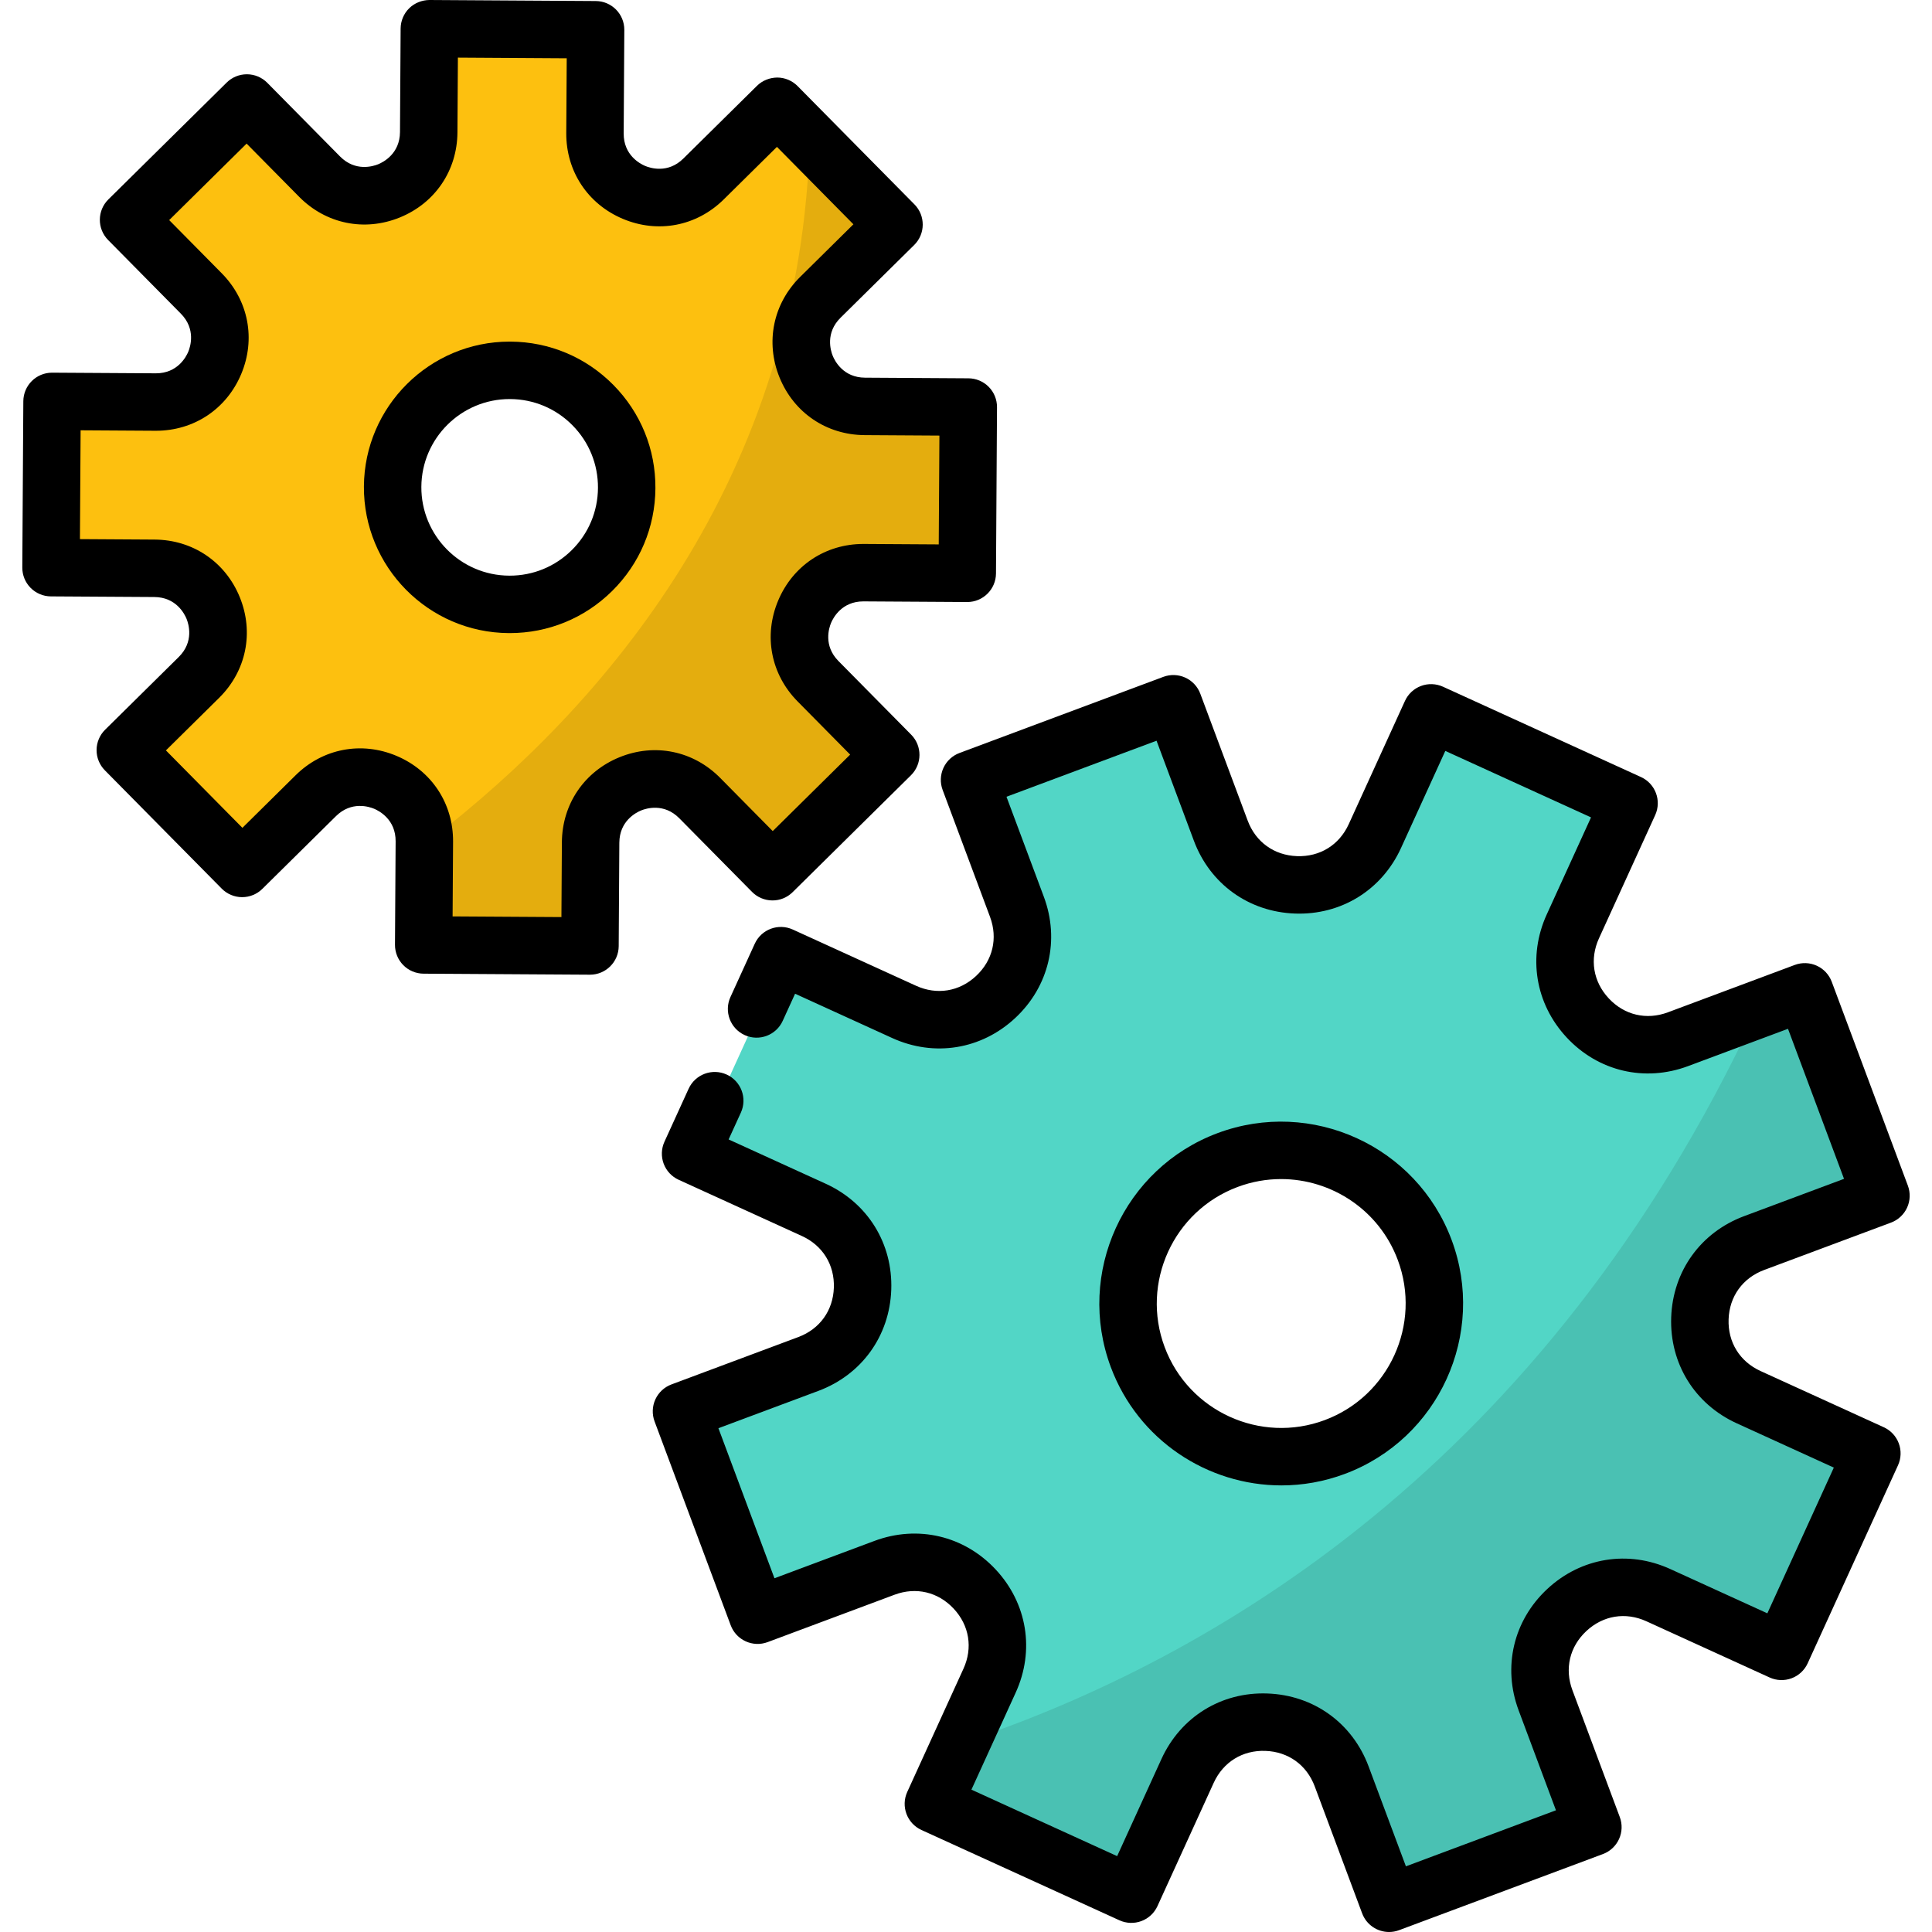 <?xml version="1.0" encoding="iso-8859-1"?>
<!-- Generator: Adobe Illustrator 19.0.0, SVG Export Plug-In . SVG Version: 6.00 Build 0)  -->
<svg version="1.1" id="Layer_1" xmlns="http://www.w3.org/2000/svg" xmlns:xlink="http://www.w3.org/1999/xlink" x="0px" y="0px"
	 viewBox="0 0 512 512" style="enable-background:new 0 0 512 512;" xml:space="preserve">
<path style="fill:#FDC00F;" d="M229.643,152.415l27.424,0.168l0.271-44.063l-27.424-0.168c-15.054-0.092-22.481-18.34-11.771-28.919
	l19.511-19.272l-30.965-31.349l-19.511,19.272c-10.71,10.579-28.865,2.928-28.773-12.126l0.168-27.425l-44.063-0.271l-0.168,27.424
	c-0.092,15.054-18.34,22.481-28.919,11.77L66.151,27.946L34.802,58.913l19.272,19.511c10.579,10.71,2.928,28.865-12.126,28.773
	l-27.424-0.168l-0.271,44.063l27.424,0.168c15.054,0.092,22.481,18.34,11.77,28.919l-19.511,19.272l30.966,31.348l19.511-19.272
	c10.71-10.579,28.865-2.928,28.773,12.126l-0.168,27.424l44.063,0.271l0.168-27.425c0.092-15.054,18.34-22.481,28.919-11.77
	l19.272,19.511l31.348-30.966l-19.272-19.511C206.937,170.476,214.588,152.322,229.643,152.415z M135.605,160.819
	c-17.128-0.106-30.927-14.075-30.822-31.203s14.075-30.927,31.203-30.822c17.128,0.106,30.927,14.075,30.822,31.203
	C166.703,147.124,152.733,160.923,135.605,160.819z"/>
<path style="fill:#52D6C6;" d="M465.581,330.078l33.625-12.556l-20.174-54.025l-33.625,12.556
	c-18.457,6.893-36.034-11.971-27.856-29.897l14.897-32.655l-52.466-23.936l-14.897,32.655c-8.178,17.925-33.945,17.015-40.837-1.442
	l-12.556-33.625l-54.025,20.174l12.556,33.625c6.893,18.457-11.971,36.034-29.897,27.856l-32.655-14.897l-6.44,14.118
	l-11.091,24.309l-6.405,14.039l32.655,14.897c17.925,8.178,17.015,33.945-1.442,40.837l-33.625,12.556l20.174,54.025l33.625-12.556
	c18.457-6.893,36.034,11.971,27.856,29.897l-14.897,32.655l52.467,23.936l14.897-32.655c8.178-17.925,33.945-17.015,40.837,1.442
	l12.556,33.625l54.025-20.175l-12.556-33.625c-6.893-18.458,11.971-36.034,29.897-27.856l32.655,14.897l23.936-52.466
	l-32.655-14.897C446.215,362.739,447.125,336.971,465.581,330.078z M354.464,384.121c-21.001,7.842-44.381-2.824-52.223-23.825
	s2.824-44.381,23.825-52.223c21.001-7.842,44.381,2.824,52.223,23.825C386.131,352.897,375.464,376.278,354.464,384.121z"/>
<g style="opacity:0.1;">
	<path d="M465.581,330.078l33.625-12.556l-20.174-54.025l-13.788,5.148C409.303,388.457,321.09,439.678,255.889,461.573
		l-7.808,17.116l52.467,23.936l14.897-32.655c8.178-17.925,33.945-17.015,40.837,1.442l12.556,33.625l54.025-20.175l-12.556-33.625
		c-6.893-18.457,11.971-36.034,29.897-27.856l32.655,14.897l23.936-52.466l-32.655-14.897
		C446.215,362.739,447.125,336.971,465.581,330.078z"/>
</g>
<g style="opacity:0.1;">
	<path d="M231.119,152.415l27.424,0.168l0.271-44.063l-27.424-0.168c-15.054-0.092-22.481-18.34-11.771-28.919l19.511-19.272
		l-24.494-24.797c-1.958,91.874-55.244,152.179-100.03,186.78c0.039,0.495,0.06,0.998,0.057,1.51l-0.168,27.424l44.063,0.271
		l0.168-27.425c0.092-15.054,18.34-22.481,28.919-11.77l19.272,19.511l31.348-30.966l-19.272-19.511
		C208.414,170.476,216.065,152.322,231.119,152.415z"/>
</g>
<path d="M180.023,216.85l19.272,19.512c1.419,1.436,3.35,2.25,5.369,2.262c2.044,0.021,3.96-0.777,5.396-2.196l31.348-30.966
	c2.991-2.954,3.02-7.773,0.066-10.764l-19.273-19.512c-4.045-4.096-2.516-8.79-1.951-10.131c0.563-1.336,2.839-5.68,8.545-5.68
	c0.022,0,0.047,0,0.069,0l27.424,0.168c0.016,0,0.031,0,0.048,0c4.181,0,7.585-3.378,7.611-7.565l0.271-44.063
	c0.012-2.019-0.777-3.959-2.196-5.395c-1.419-1.436-3.35-2.25-5.369-2.262l-27.424-0.168c-5.756-0.035-7.994-4.436-8.543-5.785
	c-0.549-1.348-2.022-6.062,2.074-10.107l19.511-19.272c2.991-2.954,3.02-7.773,0.066-10.764l-30.966-31.349
	c-1.419-1.436-3.35-2.25-5.369-2.262c-2.007,0.018-3.959,0.778-5.396,2.196l-19.512,19.272c-4.095,4.046-8.791,2.516-10.131,1.952
	c-1.342-0.566-5.715-2.857-5.679-8.614l0.168-27.424c0.025-4.204-3.361-7.633-7.565-7.658L113.828,0
	c-1.997,0.015-3.959,0.778-5.396,2.196c-1.436,1.419-2.25,3.35-2.262,5.369l-0.168,27.424c-0.036,5.757-4.437,7.995-5.786,8.544
	c-1.348,0.549-6.062,2.021-10.107-2.075L70.836,21.946c-1.419-1.436-3.35-2.25-5.369-2.262c-0.016,0-0.031,0-0.047,0
	c-2.002,0-3.925,0.789-5.349,2.196L28.722,52.845c-2.991,2.954-3.02,7.773-0.066,10.764l19.272,19.512
	c4.046,4.096,2.516,8.792,1.951,10.132c-0.563,1.336-2.839,5.679-8.544,5.679c-0.022,0-0.047,0-0.07,0l-27.424-0.168
	c-0.016,0-0.031,0-0.048,0c-4.181,0-7.585,3.377-7.611,7.565l-0.271,44.063c-0.012,2.019,0.777,3.959,2.196,5.395
	s3.35,2.25,5.369,2.262l27.424,0.168c5.757,0.035,7.995,4.437,8.543,5.785c0.549,1.348,2.022,6.062-2.074,10.107l-19.512,19.272
	c-1.436,1.418-2.25,3.35-2.262,5.369c-0.012,2.019,0.777,3.959,2.196,5.395l30.966,31.349c1.419,1.436,3.35,2.25,5.369,2.262
	c0.015,0,0.03,0,0.047,0c2.002,0,3.925-0.789,5.349-2.196l19.511-19.272c4.097-4.044,8.792-2.516,10.132-1.952
	c1.342,0.566,5.715,2.857,5.68,8.615l-0.169,27.424c-0.012,2.019,0.777,3.959,2.196,5.395s3.35,2.25,5.369,2.262l44.063,0.271
	c0.016,0,0.031,0,0.048,0c4.182,0,7.585-3.376,7.611-7.565l0.168-27.424c0.036-5.757,4.437-7.995,5.786-8.544
	C171.263,214.226,175.977,212.756,180.023,216.85z M164.176,200.674c-9.356,3.809-15.207,12.449-15.27,22.551l-0.122,19.812
	l-28.84-0.178l0.123-19.812c0.062-10.102-5.682-18.814-14.991-22.736c-9.309-3.923-19.557-1.95-26.742,5.148L64.24,219.384
	l-20.268-20.519l14.097-13.924c7.187-7.098,9.285-17.32,5.477-26.677c-3.808-9.356-12.449-15.206-22.55-15.269l-19.812-0.122
	l0.178-28.84l19.812,0.122c0.055,0,0.109,0,0.163,0c10.031,0,18.671-5.731,22.573-14.99c3.923-9.309,1.951-19.557-5.148-26.744
	L44.837,58.326l20.518-20.268l13.924,14.097c7.099,7.187,17.321,9.286,26.677,5.477c9.356-3.809,15.207-12.449,15.27-22.551
	l0.122-19.812l28.84,0.179l-0.122,19.812c-0.062,10.101,5.682,18.813,14.991,22.735c9.307,3.922,19.557,1.951,26.742-5.148
	l14.096-13.924l20.268,20.519l-14.096,13.924c-7.187,7.098-9.285,17.32-5.477,26.677c3.808,9.356,12.449,15.206,22.55,15.269
	l19.812,0.122l-0.178,28.84l-19.812-0.122c-0.054,0-0.107,0-0.161,0c-10.032,0-18.673,5.732-22.575,14.992
	c-3.922,9.308-1.95,19.556,5.148,26.741l13.924,14.097l-20.518,20.268l-13.924-14.097
	C183.754,198.965,173.531,196.865,164.176,200.674z"/>
<path d="M135.302,90.53c-0.08,0-0.16-0.001-0.241-0.001c-21.187,0-38.49,17.172-38.621,38.388
	c-0.13,21.297,17.089,38.731,38.387,38.861c0.082,0,0.163,0.001,0.246,0.001c10.225,0,19.854-3.954,27.136-11.145
	c7.34-7.25,11.417-16.925,11.481-27.242c0.064-10.316-3.894-20.041-11.144-27.38C155.294,94.67,145.62,90.594,135.302,90.53z
	 M151.511,145.804c-4.412,4.358-10.245,6.752-16.441,6.752c-0.05,0-0.099-0.001-0.149-0.001
	c-12.903-0.079-23.337-10.641-23.258-23.545c0.079-12.855,10.562-23.258,23.4-23.258c0.048,0,0.097,0.001,0.146,0.001
	c6.251,0.039,12.112,2.509,16.505,6.956c4.393,4.447,6.791,10.34,6.752,16.59C158.428,135.549,155.958,141.41,151.511,145.804z"/>
<path d="M467.514,336.558l33.625-12.556c1.892-0.706,3.425-2.135,4.262-3.971c0.838-1.837,0.912-3.931,0.206-5.822l-20.174-54.025
	c-0.706-1.891-2.134-3.424-3.971-4.261c-1.838-0.838-3.932-0.911-5.822-0.206l-33.624,12.557c-5.684,2.125-11.548,0.74-15.685-3.7
	c-4.137-4.44-5.103-10.386-2.584-15.907l14.897-32.655c1.745-3.825,0.059-8.34-3.765-10.085l-52.466-23.937
	c-1.838-0.837-3.932-0.911-5.822-0.206c-1.892,0.706-3.425,2.135-4.262,3.971l-14.897,32.656c-2.519,5.521-7.639,8.691-13.708,8.475
	c-6.065-0.214-10.953-3.737-13.075-9.421l-12.556-33.625c-0.706-1.891-2.135-3.424-3.972-4.261
	c-1.838-0.838-3.932-0.911-5.821-0.206l-54.025,20.175c-1.892,0.706-3.425,2.135-4.262,3.971c-0.838,1.838-0.912,3.932-0.206,5.822
	l12.557,33.625c2.122,5.684,0.74,11.547-3.7,15.684c-4.44,4.138-10.386,5.101-15.907,2.585l-32.655-14.897
	c-3.823-1.747-8.339-0.06-10.084,3.765l-6.441,14.118c-1.745,3.825-0.059,8.34,3.765,10.085c3.823,1.746,8.339,0.06,10.085-3.765
	l3.282-7.193l25.73,11.737c11.147,5.086,23.639,3.056,32.604-5.297c8.963-8.351,11.869-20.67,7.583-32.148l-9.894-26.493
	l39.764-14.85l9.894,26.494c4.286,11.478,14.554,18.877,26.799,19.308c12.219,0.441,23.009-6.223,28.096-17.369l11.738-25.731
	l38.616,17.617l-11.738,25.73c-5.086,11.146-3.056,23.639,5.297,32.604c8.351,8.963,20.669,11.869,32.148,7.584l26.493-9.894
	l14.849,39.764l-26.493,9.893c-11.477,4.286-18.877,14.554-19.309,26.799c-0.432,12.243,6.223,23.009,17.37,28.095l25.73,11.738
	l-17.617,38.617l-25.73-11.738c-11.147-5.087-23.638-3.056-32.603,5.297c-8.964,8.352-11.87,20.67-7.583,32.148l9.894,26.493
	l-39.764,14.85l-9.894-26.494c-4.287-11.477-14.554-18.877-26.799-19.308c-12.242-0.46-23.009,6.222-28.095,17.369l-11.738,25.731
	l-38.616-17.617l11.738-25.73c5.086-11.146,3.056-23.639-5.297-32.604c-8.352-8.963-20.67-11.868-32.148-7.583l-26.493,9.894
	l-14.849-39.764l26.494-9.893c11.477-4.287,18.877-14.555,19.308-26.799c0.432-12.244-6.223-23.01-17.37-28.096l-25.73-11.738
	l3.246-7.113c1.746-3.825,0.059-8.34-3.765-10.085c-3.824-1.746-8.338-0.06-10.084,3.765l-6.405,14.039
	c-0.838,1.837-0.912,3.931-0.206,5.822c0.706,1.891,2.135,3.424,3.971,4.261l32.655,14.897c5.521,2.519,8.689,7.643,8.475,13.708
	c-0.214,6.065-3.737,10.953-9.421,13.076l-33.625,12.556c-1.892,0.706-3.425,2.135-4.262,3.971
	c-0.838,1.837-0.912,3.932-0.206,5.822l20.175,54.024c1.471,3.939,5.857,5.937,9.792,4.467l33.625-12.556
	c5.682-2.125,11.546-0.741,15.685,3.7c4.137,4.439,5.103,10.385,2.584,15.906l-14.897,32.656c-1.745,3.825-0.059,8.34,3.765,10.085
	L296.66,508.9c1.837,0.838,3.933,0.911,5.821,0.206c1.892-0.706,3.425-2.135,4.262-3.971l14.897-32.656
	c2.519-5.521,7.649-8.701,13.708-8.475c6.064,0.214,10.952,3.737,13.075,9.421l12.557,33.625c1.143,3.061,4.045,4.951,7.132,4.951
	c0.885,0,1.784-0.155,2.662-0.483l54.025-20.175c1.892-0.706,3.425-2.135,4.262-3.971c0.837-1.838,0.911-3.932,0.205-5.822
	l-12.557-33.625c-2.122-5.684-0.74-11.547,3.7-15.684c4.44-4.138,10.385-5.104,15.907-2.585l32.655,14.898
	c1.837,0.837,3.933,0.911,5.822,0.206c1.892-0.706,3.425-2.135,4.262-3.971l23.936-52.467c0.838-1.838,0.912-3.932,0.206-5.822
	c-0.706-1.891-2.135-3.424-3.971-4.261l-32.655-14.897c-5.521-2.518-8.689-7.643-8.474-13.708
	C458.308,343.568,461.829,338.68,467.514,336.558z"/>
<path d="M339.586,393.648c5.59-0.001,11.274-0.98,16.811-3.048c24.899-9.298,37.591-37.119,28.292-62.017
	c-9.297-24.898-37.117-37.592-62.017-28.294c-24.898,9.298-37.591,37.119-28.293,62.018
	C301.609,381.669,320.037,393.65,339.586,393.648z M327.998,314.551c3.789-1.416,7.675-2.086,11.502-2.086
	c13.373,0,25.983,8.197,30.929,21.443c6.361,17.034-2.322,36.068-19.357,42.43c-17.037,6.363-36.071-2.322-42.431-19.357
	C302.281,339.947,310.964,320.913,327.998,314.551z"/>
<g>
</g>
<g>
</g>
<g>
</g>
<g>
</g>
<g>
</g>
<g>
</g>
<g>
</g>
<g>
</g>
<g>
</g>
<g>
</g>
<g>
</g>
<g>
</g>
<g>
</g>
<g>
</g>
<g>
</g>
</svg>
